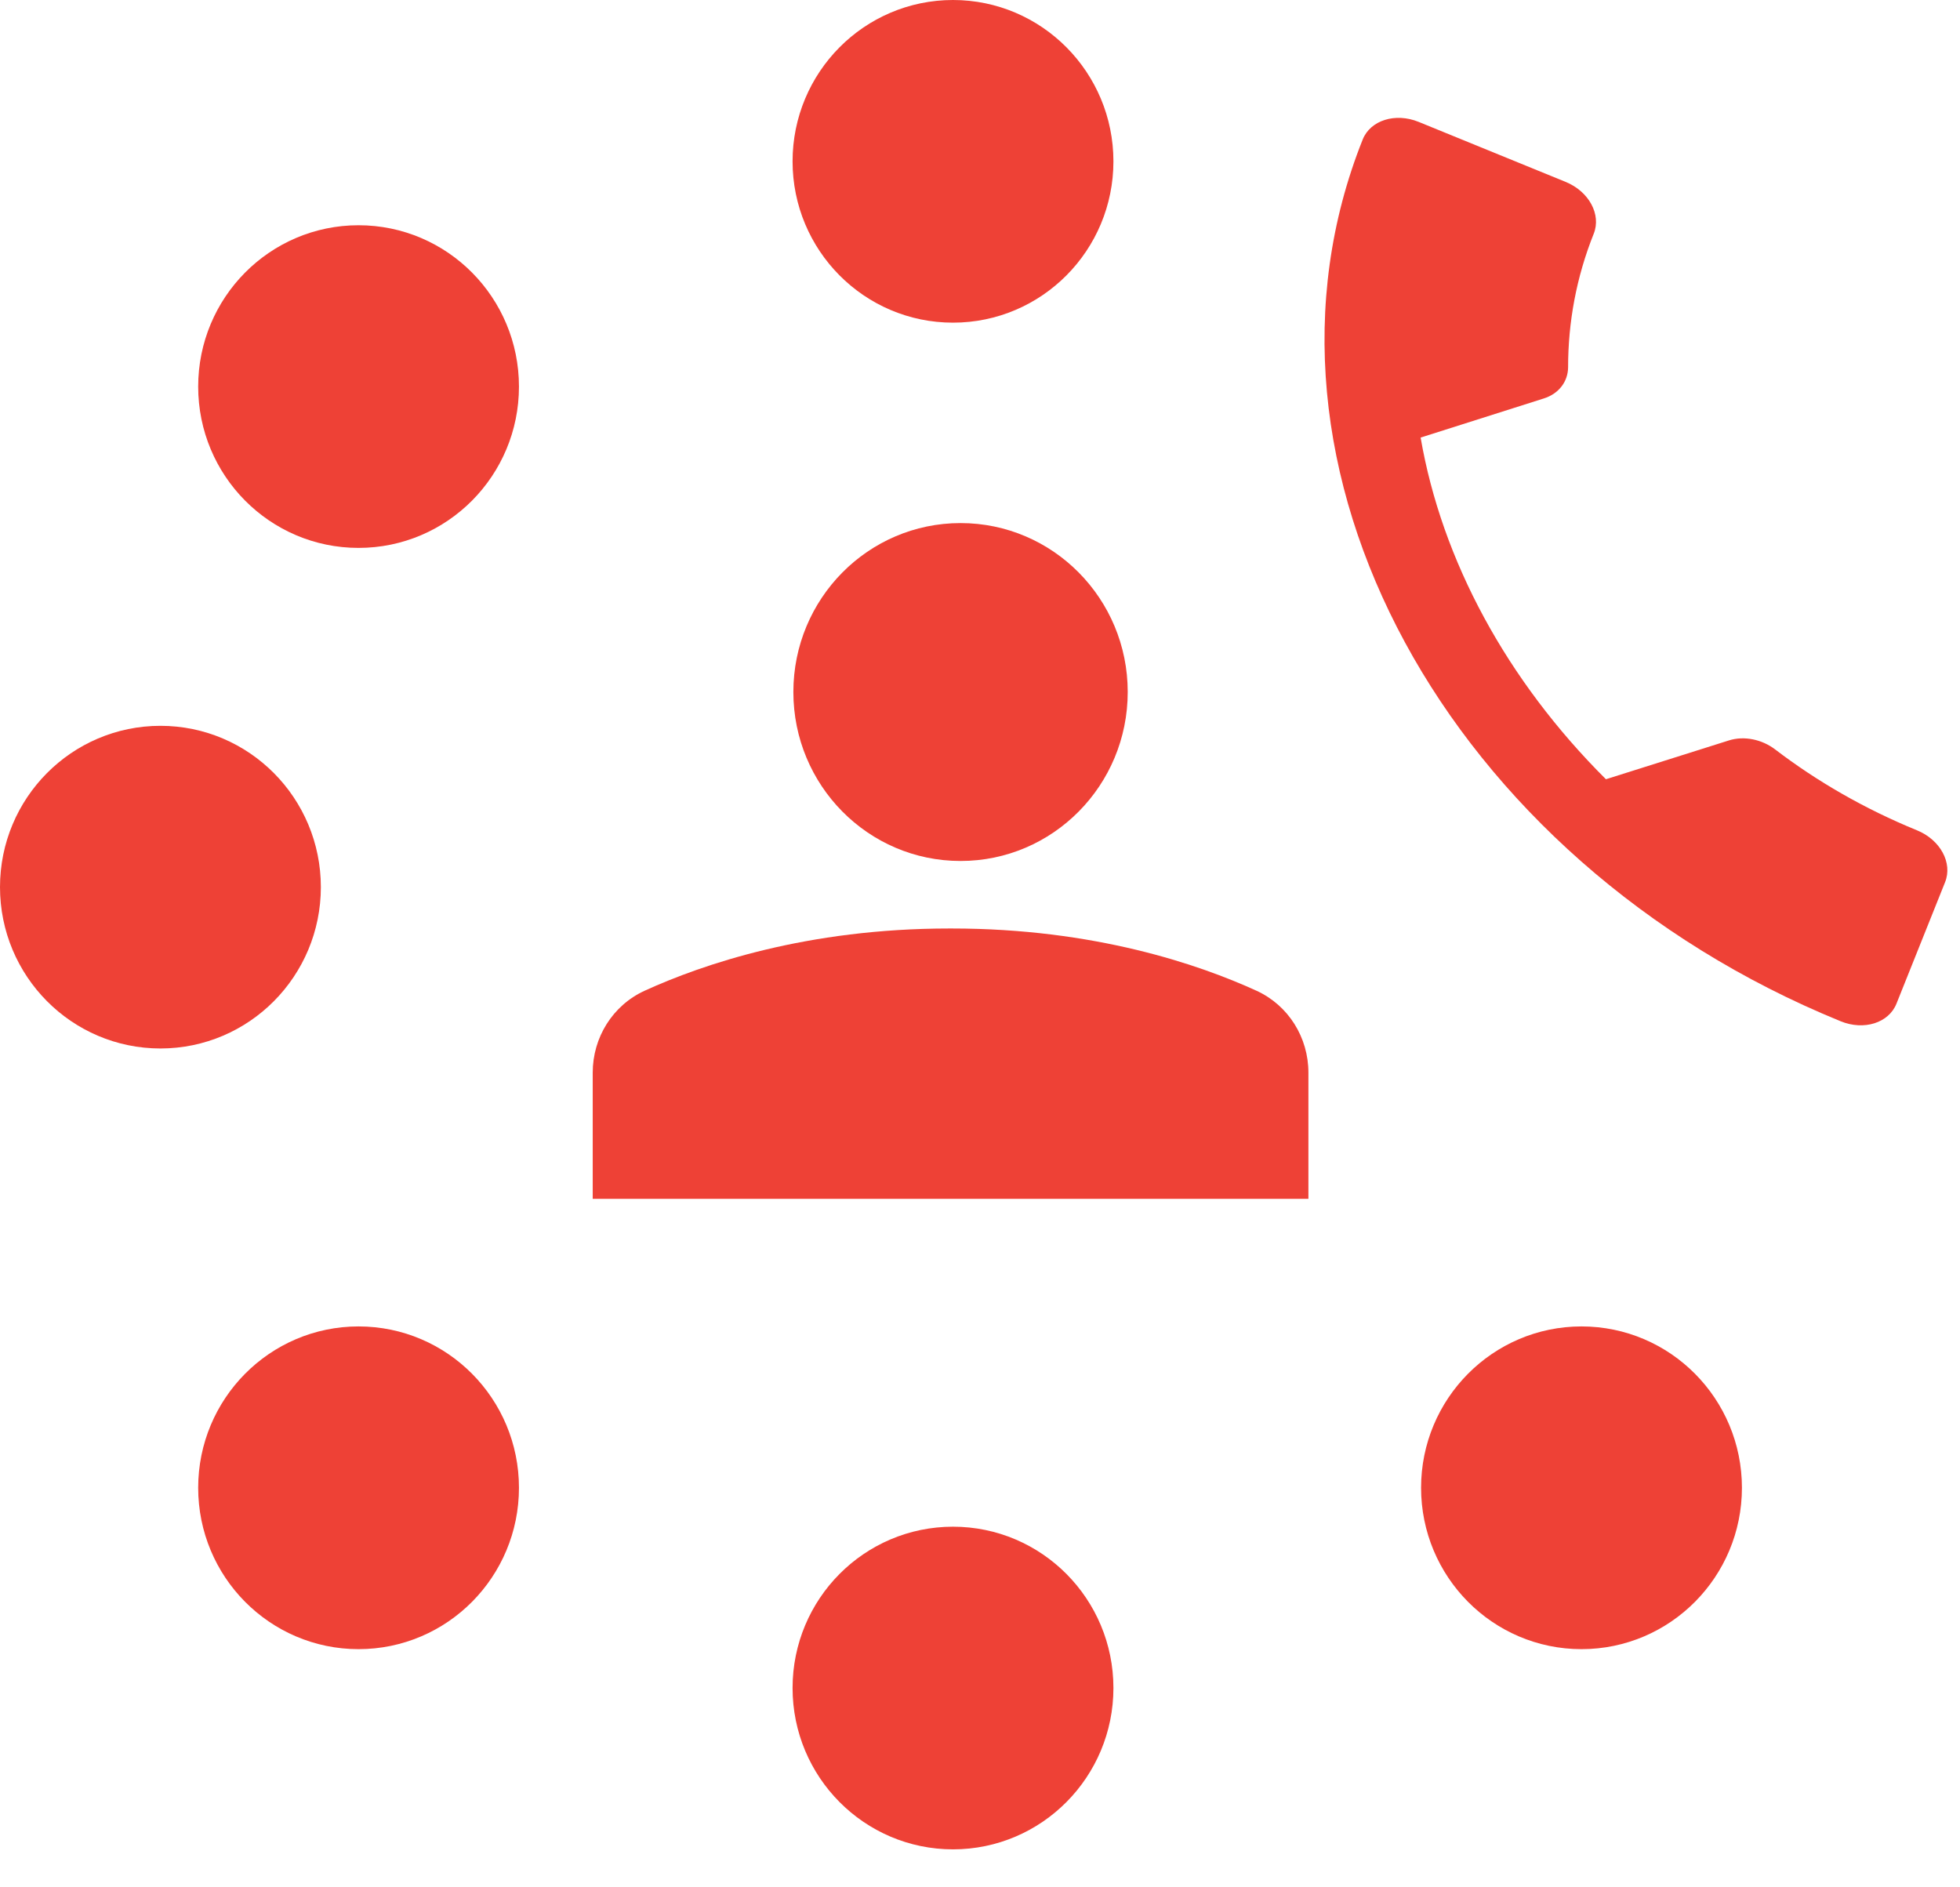 <?xml version="1.0" encoding="UTF-8"?>
<svg width="27px" height="26px" viewBox="0 0 27 26" version="1.1" xmlns="http://www.w3.org/2000/svg" xmlns:xlink="http://www.w3.org/1999/xlink">
    <!-- Generator: Sketch 57.1 (83088) - https://sketch.com -->
    <title>Group Audio Copy 2</title>
    <desc>Created with Sketch.</desc>
    <g id="Page-1" stroke="none" stroke-width="1" fill="none" fill-rule="evenodd">
        <g id="Group-Audio-Copy-2" transform="translate(1, 1)" fill="#EE4136">
            <path d="M18.088,6.241 C18.993,7.702 20.444,8.9 22.218,9.649 L23.589,8.518 C23.76,8.377 24.007,8.336 24.222,8.394 C24.923,8.587 25.676,8.693 26.454,8.696 C26.801,8.697 27.08,8.927 27.081,9.213 L27.087,11.016 C27.088,11.303 26.811,11.531 26.464,11.529 C20.597,11.508 15.828,7.57 15.81,2.732 C15.809,2.446 16.089,2.218 16.433,2.219 L18.62,2.227 C18.967,2.228 19.246,2.458 19.247,2.744 C19.249,3.386 19.376,4.007 19.61,4.585 C19.679,4.763 19.63,4.966 19.458,5.107 L18.088,6.241 Z" id="Fill-1-Copy-21" transform="translate(21.449, 6.874) rotate(22) translate(-21.449, -6.874) "></path>
            <g id="Group-13-Copy-9" transform="translate(7.165, 6.206)">
                <path d="M5.067,0 C6.339,0 7.37,1.042 7.37,2.327 C7.37,3.613 6.339,4.655 5.067,4.655 C3.795,4.655 2.764,3.613 2.764,2.327 C2.764,1.042 3.795,0 5.067,0" id="Fill-1"></path>
                <path d="M-1.8562929e-13,9.309 L-1.8562929e-13,7.571 C-1.8562929e-13,7.085 0.276,6.644 0.714,6.443 C1.511,6.079 2.953,5.585 4.913,5.585 C4.919,5.585 4.924,5.585 4.929,5.585 L4.946,5.585 L4.946,5.585 C6.907,5.585 8.348,6.079 9.145,6.443 C9.583,6.644 9.859,7.085 9.859,7.571 L9.859,9.309 L3.685,9.309 L-1.8562929e-13,9.309 Z" id="Combined-Shape" fill-rule="nonzero"></path>
            </g>
            <path d="M12.128,20.532 C13.073,20.532 13.838,21.304 13.838,22.254 C13.838,23.204 13.073,23.977 12.128,23.977 C11.183,23.977 10.418,23.204 10.418,22.254 C10.418,21.304 11.183,20.532 12.128,20.532 Z" id="Stroke-3-Copy-6" stroke="#EE4136" stroke-linecap="square"></path>
            <path d="M12.128,-0.5 C13.073,-0.5 13.838,0.273 13.838,1.223 C13.838,2.173 13.073,2.945 12.128,2.945 C11.183,2.945 10.418,2.173 10.418,1.223 C10.418,0.273 11.183,-0.5 12.128,-0.5 Z" id="Stroke-3-Copy-7" stroke="#EE4136" stroke-linecap="square"></path>
            <path d="M3.939,2.603 C4.885,2.603 5.649,3.376 5.649,4.326 C5.649,5.276 4.885,6.048 3.939,6.048 C2.994,6.048 2.23,5.276 2.23,4.326 C2.23,3.376 2.994,2.603 3.939,2.603 Z" id="Stroke-7-Copy-18" stroke="#EE4136" stroke-linecap="square"></path>
            <path d="M3.939,17.773 C4.885,17.773 5.649,18.546 5.649,19.496 C5.649,20.446 4.885,21.219 3.939,21.219 C2.994,21.219 2.23,20.446 2.23,19.496 C2.23,18.546 2.994,17.773 3.939,17.773 Z" id="Stroke-7-Copy-19" stroke="#EE4136" stroke-linecap="square"></path>
            <path d="M1.21,9.499 C2.155,9.499 2.92,10.271 2.92,11.221 C2.92,12.171 2.155,12.944 1.21,12.944 C0.265,12.944 -0.5,12.171 -0.5,11.221 C-0.5,10.271 0.265,9.499 1.21,9.499 Z" id="Stroke-7-Copy-20" stroke="#EE4136" stroke-linecap="square"></path>
            <path d="M20.786,17.773 C21.731,17.773 22.496,18.546 22.496,19.496 C22.496,20.446 21.731,21.219 20.786,21.219 C19.841,21.219 19.076,20.446 19.076,19.496 C19.076,18.546 19.841,17.773 20.786,17.773 Z" id="Stroke-7-Copy-22" stroke="#EE4136" stroke-linecap="square"></path>
        </g>
    </g>
</svg>
